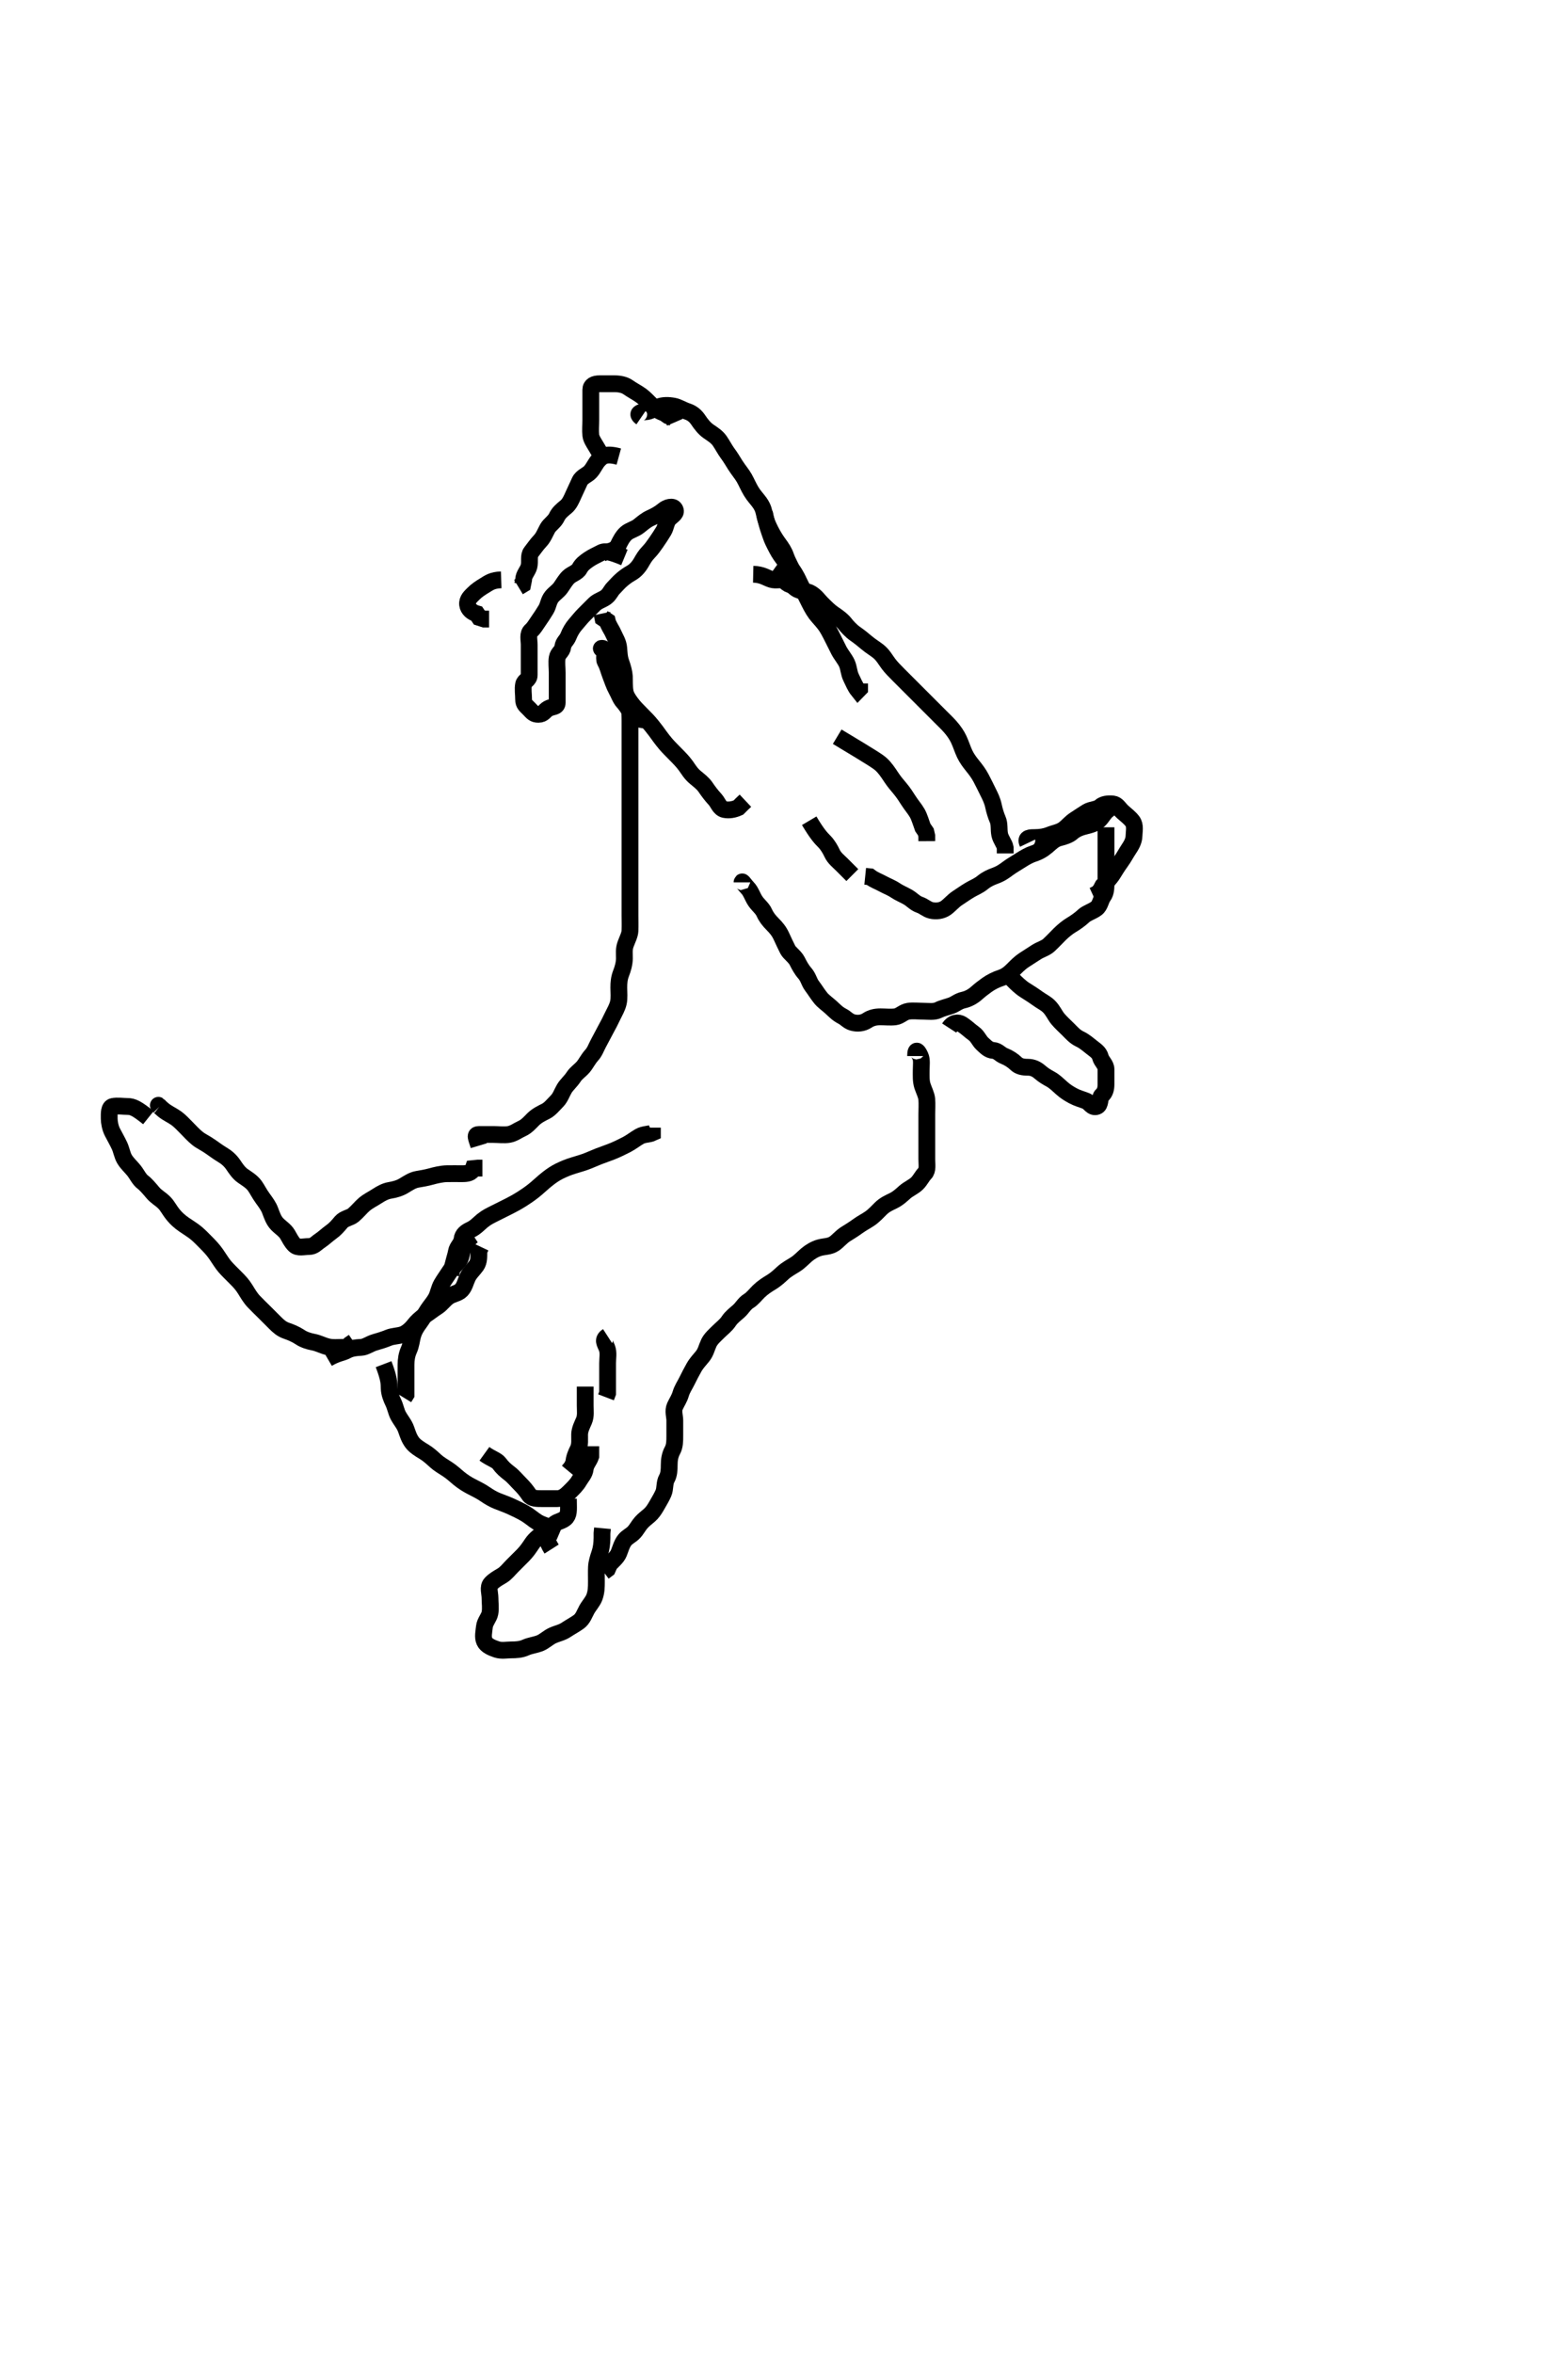 <svg width="280" height="420" xmlns="http://www.w3.org/2000/svg" xmlns:svg="http://www.w3.org/2000/svg" xmlns:xlink="http://www.w3.org/1999/xlink">
 <!-- Created with SVG-edit - http://svg-edit.googlecode.com/ -->
 <g display="inline" class="layer">
  <title>Layer 1</title>
  <path t="0,258,264,273,278,278,286,295,301,308,316,328,328,330,338,346,354,362,362,369,384,384,391,406,414,420,430,436,445,450,461,466,475,488,496,506" d="M110.5,81.5C108.147,80.853 107.525,81.474 106.979,82.021C106.301,82.7 106.081,83.486 105.416,84.215C104.872,84.811 103.892,85.089 103.525,85.9C103.172,86.682 102.758,87.534 102.416,88.3C102.084,89.044 101.713,89.947 101.064,90.475C100.334,91.068 99.771,91.541 99.416,92.3C99.031,93.123 98.152,93.634 97.784,94.301C97.323,95.139 97.059,95.91 96.416,96.584C95.838,97.191 95.345,97.934 94.853,98.553C94.338,99.2 94.686,100.227 94.464,101.1C94.247,101.953 93.501,102.584 93.5,103.5L93.333,104.333L92.585,104.784" id="svg_1" stroke-width="3" stroke="#000" fill="none"/>
  <path t="835,886,894,912,916,930,938,968,982,1057,1088,1096,1104,1113,1128,1148" d="M89.5,103.5C87.853,103.557 87.331,104.031 86.525,104.511C85.818,104.932 85.077,105.426 84.521,106C84.084,106.451 83.385,107.007 83.5,107.925C83.602,108.745 84.333,109.333 85.147,109.557L85.584,110.216L86.464,110.5L87.333,110.5" id="svg_2" stroke-width="3" stroke="#000" fill="none"/>
  <path t="1621,1740,1748,1748,1756,1770,1779,1786,1795,1809,1825,1830,1846,1868,1898,1988,2011,2020,2034,2041,2048,2048,2056,2056,2064,2064,2070,2070,2079,2086,2095,2095,2100,2116" d="M107.5,81.5C106.216,79.215 105.585,78.513 105.501,77.7C105.408,76.79 105.5,75.889 105.5,75C105.5,74.1 105.5,73.204 105.5,72.279C105.5,71.333 105.5,70.475 105.5,69.585C105.5,68.784 106.147,68.5 107.075,68.5C107.936,68.5 108.796,68.5 109.722,68.5C110.6,68.5 111.5,68.667 112.136,69.111C112.983,69.701 113.709,70.049 114.478,70.6C115.12,71.059 115.796,71.804 116.3,72.3C116.995,72.984 117.8,73.447 118.7,73.784L119.3,74.216L120.143,74.553L120.5,75.379" id="svg_3" stroke-width="3" stroke="#000" fill="none"/>
  <path t="4426,4726,4748,4778,4778,4808,4834,4838,4854,4862,4869,4892,4900,4914,4922,4945,4953,4968,4974,4988,5004,5019,5027,5036,5048,5056,5079,5102,5118,5124,5134,5138,5154,5168,5192,5222,5244,5258,5288,5312,5356,5493,5566,5596,5612,5672,5686,5828,5858,5904,5926,5942,5986,6002,6032,6114,6128,6158,6218,6248,6302,6318,6338,6354,6370,6390,6406,6420,6444,6458,6471,6504,6526,6534,6564,6570,6588,6594,6603,6625,6633,6646,6654,6671,6692,6698,6722,6737,6753,6768,6796,6804,6822,6837,6848,6870,6878,6894,6903,6909,6925,6932,6938,6954,6977,6984,6998,7020,7112,7178,7187,7195,7203,7209,7217,7225,7225,7232,7238,7246,7246,7254,7262,7262,7270,7277,7291,7307" d="M111.5,99.5C109.075,98.5 108.065,98.273 107.333,98.667C106.649,99.035 105.852,99.37 105.147,99.853C104.428,100.346 103.884,100.748 103.479,101.5C103.101,102.203 102.099,102.449 101.521,103C101.03,103.468 100.637,104.147 100.147,104.853C99.65,105.569 99.037,105.872 98.511,106.536C97.947,107.247 97.929,108.077 97.499,108.784C97.078,109.477 96.64,110.149 96.147,110.853C95.639,111.578 95.359,112.116 94.853,112.557C94.179,113.145 94.5,114.204 94.5,115.1C94.5,115.979 94.5,116.925 94.5,117.853C94.5,118.721 94.5,119.585 94.5,120.504C94.5,121.379 93.645,121.455 93.5,122.147C93.325,122.982 93.5,123.925 93.5,124.853C93.5,125.721 93.923,125.934 94.5,126.536C95.127,127.191 95.333,127.5 96.147,127.5C97.075,127.5 97.264,126.829 97.853,126.5C98.665,126.045 99.5,126.279 99.5,125.415C99.5,124.496 99.5,123.621 99.5,122.784C99.5,121.853 99.5,121 99.5,120.075C99.5,119.147 99.358,118.267 99.5,117.415C99.644,116.55 100.389,116.326 100.5,115.464C100.612,114.6 101.181,114.382 101.504,113.553C101.812,112.763 102.269,112.013 102.721,111.5C103.253,110.898 103.667,110.333 104.333,109.667C104.925,109.075 105.553,108.447 106.147,107.853C106.784,107.216 107.656,107.074 108.333,106.5C108.894,106.025 109.086,105.447 109.521,105C110.078,104.427 110.5,103.925 111,103.5C111.5,103.075 111.942,102.722 112.721,102.279C113.474,101.851 114.063,101.173 114.5,100.415C114.938,99.655 115.23,99.163 115.784,98.585C116.323,98.023 116.668,97.54 117.147,96.853C117.639,96.149 118.078,95.477 118.499,94.784C118.929,94.077 118.951,93.073 119.557,92.504C120.219,91.884 120.907,91.558 120.5,90.853C120.147,90.242 119.068,90.572 118.475,91.075C117.841,91.611 117.037,92.074 116.2,92.447C115.428,92.792 114.862,93.275 114.1,93.889C113.354,94.49 112.464,94.622 111.8,95.204C111.167,95.76 110.73,96.641 110.416,97.3C110.017,98.138 109.021,98.479 108.147,98.5L107.5,98.784" id="svg_4" stroke-width="3" stroke="#000" fill="none"/>
  <path t="7681,7718,7737,7740,7748,7758,7764,7772,7772,7787,7794,7794,7804,7809,7809,7817,7817,7825,7825,7830,7830,7840,7840,7846,7846,7856,7856,7856,7862,7872,7873,7873,7876,7876,7887,7887,7887,7892,7892,7892,7898,7898,7908,7908,7914,7914,7922,7923,7928,7929,7939,7944,7958,7959,7975,8056,8070,8079,8089,8094,8103,8116" d="M114.5,74.5C113.557,73.853 114.334,73.517 115.204,73.5C116.101,73.482 116.818,72.911 117.6,72.621C118.452,72.306 119.317,72.311 120.333,72.5C121.109,72.644 121.85,73.154 122.743,73.447C123.598,73.728 124.216,74.251 124.701,74.984C125.151,75.665 125.803,76.505 126.5,76.979C127.313,77.532 128.023,77.988 128.5,78.667C128.943,79.297 129.497,80.336 129.9,80.875C130.495,81.67 130.871,82.343 131.3,83.016C131.863,83.899 132.519,84.656 132.9,85.336C133.322,86.09 133.667,86.92 134.136,87.7C134.631,88.523 135.189,89.069 135.639,89.7C136.321,90.657 136.403,91.307 136.583,92.1C136.812,93.111 137.199,93.903 137.6,94.7C137.994,95.482 138.504,96.33 139,97C139.605,97.817 140.044,98.475 140.333,99.333C140.618,100.176 141.105,100.95 141.443,101.796C141.776,102.631 142.648,103.179 142.5,104C142.383,104.646 141.104,104.553 140.525,104.075C139.871,103.534 139.447,102.796 139,102.021L138.279,101.5" id="svg_5" stroke-width="3" stroke="#000" fill="none"/>
  <path t="8380,8416,8476,8490,8544,8566,8640,8648,8658,8658,8664,8672,8673,8678,8678,8687,8694,8701,8701,8709,8716,8725,8730,8740,8755,8776" d="M110.5,118.5C109.5,117.853 109.616,116.727 109,116.5C108.132,116.181 107.005,115.722 107.5,115.722C108.379,115.721 107.709,117.473 108.075,118.1C108.53,118.881 108.728,119.819 109,120.5C109.389,121.475 109.619,122.278 110.075,123.1C110.509,123.882 110.768,124.715 111.301,125.3C111.958,126.02 112.377,126.851 112.925,127.475C113.44,128.059 114.147,128.495 115.075,128.5L115.925,128.5" id="svg_6" stroke-width="3" stroke="#000" fill="none"/>
  <path t="9331,9377,9385,9391,9399,9407,9407,9415,9420,9420,9430,9430,9436,9444,9444,9444,9451,9451,9459,9459,9466,9466,9466,9474,9475,9482,9482,9482,9489,9489,9489,9498,9498,9504,9504,9504,9514,9514,9514,9514,9518,9518,9518,9526,9526,9526,9534,9535,9535,9541,9541,9541,9548,9549,9549,9557,9557,9557,9564,9565,9565,9570,9570,9570,9580,9580,9586,9586,9586,9594,9594,9601,9601,9609,9609,9616,9625,9631,9631,9648" d="M134.5,102.5C136.111,102.536 136.81,103.118 137.7,103.415C138.558,103.701 139.539,103.324 140.3,103.585C141.08,103.854 141.617,104.836 142.385,105.215C143.26,105.646 144.089,105.445 144.875,105.947C145.777,106.523 146.153,107.153 146.675,107.675C147.479,108.479 148.106,109.117 148.821,109.6C149.483,110.047 150.354,110.65 150.875,111.325C151.268,111.836 151.983,112.62 152.711,113.125C153.497,113.671 154.093,114.161 154.7,114.675C155.491,115.344 156.321,115.832 156.843,116.253C157.672,116.921 158.093,117.734 158.667,118.5C159.131,119.12 159.708,119.703 160.5,120.5C161.098,121.102 161.5,121.5 162.1,122.1C162.9,122.9 163.5,123.5 164.1,124.1C164.9,124.9 165.3,125.3 165.9,125.9C166.7,126.7 167.3,127.3 167.9,127.9C168.7,128.7 169.114,129.083 169.664,129.7C170.358,130.479 170.889,131.298 171.196,131.957C171.637,132.905 171.878,133.74 172.257,134.547C172.634,135.349 173.152,136.044 173.675,136.689C174.332,137.501 174.762,138.09 175.196,138.9C175.619,139.69 176.003,140.499 176.5,141.5C176.797,142.099 177.206,142.885 177.416,143.899C177.573,144.656 177.85,145.583 178.147,146.253C178.532,147.118 178.326,148.036 178.521,148.979C178.7,149.846 179.378,150.6 179.499,151.3L179.5,152.333" id="svg_7" stroke-width="3" stroke="#000" fill="none"/>
  <path t="10291,10396,10410,10419,10428,10435,10441,10448,10448,10458,10466,10466,10470,10478,10478,10486,10494,10500,10509,10509,10516,10525,10525,10532,10538,10549,10549,10554,10568,10568,10577,10585,10598,10608,10615,10636,10645,10666,10682,10688,10748,10770,10786,10795,10809,10816,10832,10848,10860,10877,10877,10885,10898,10917,10920,10936,10950,10959,10959,10976,10982,10988,10998,11004,11019,11027,11035,11042,11049,11049,11058,11058,11065,11070,11070,11078,11086,11086,11094,11094,11100,11100,11109,11116,11116,11125,11132,11132,11138,11148,11148,11148,11154,11160,11161,11169,11177,11185,11192,11199,11228,11250,11259,11266,11282,11288,11298,11304,11319,11327,11342,11358,11370,11386" d="M132.5,157.5C132.5,157.147 132.935,157.916 133.525,158.525C134.084,159.102 134.376,160.068 134.857,160.8C135.379,161.594 136.106,162.08 136.475,162.9C136.826,163.683 137.301,164.3 138,165C138.6,165.6 139.115,166.212 139.525,167.1C139.9,167.912 140.287,168.753 140.667,169.5C141.005,170.165 141.941,170.712 142.379,171.6C142.701,172.254 143.143,173.07 143.699,173.7C144.374,174.466 144.459,175.262 145,175.979C145.576,176.744 145.981,177.439 146.553,178.143C147.055,178.761 147.809,179.266 148.447,179.853C149.019,180.378 149.55,180.957 150.378,181.378C151.072,181.732 151.446,182.278 152.216,182.499C153.111,182.756 154.083,182.656 154.853,182.147C155.58,181.666 156.333,181.5 157.216,181.5C158.075,181.5 159.007,181.606 159.853,181.5C160.742,181.388 161.269,180.645 162.215,180.501C163.065,180.372 164.021,180.5 164.889,180.5C165.784,180.5 166.789,180.682 167.6,180.279C168.306,179.927 169.072,179.782 169.889,179.489C170.626,179.225 171.133,178.703 172.064,178.5C172.912,178.315 173.743,177.845 174.379,177.279C174.98,176.743 175.591,176.266 176.257,175.796C176.975,175.288 177.845,174.849 178.743,174.553C179.597,174.271 180.201,173.797 180.9,173.1C181.501,172.501 182.112,171.866 182.821,171.4C183.48,170.967 184.439,170.343 185.089,169.936C185.86,169.454 186.72,169.237 187.3,168.699C188.025,168.026 188.698,167.298 189.2,166.8C189.908,166.097 190.663,165.493 191.325,165.1C192.012,164.693 192.863,164.099 193.5,163.5C194.099,162.935 195.014,162.724 195.796,162.143C196.468,161.643 196.523,160.639 197,160C197.525,159.297 197.5,158.333 197.5,157.475C197.5,156.699 197.5,155.667 197.5,154.889C197.5,154 197.5,153.021 197.5,152.143C197.5,151.301 197.5,150.333 197.5,149.464L197.5,148.584L197.5,147.667" id="svg_8" stroke-width="3" stroke="#000" fill="none"/>
  <path t="11560,11610,11724,11731,11738,11749,11754,11760,11760,11769,11769,11777,11784,11784,11792,11792,11799,11807,11807,11816,11816,11820,11820,11828,11836,11836,11844,11844,11850,11850,11859,11859,11866,11866,11875,11875,11882,11888,11888,11888,11898,11904,11904,11911,11927,11949,11957,11966,11970,11979,11987,12000,12009,12017,12026,12032,12048,12049,12054,12077,12091,12100" d="M196.5,144.5C198.075,143.5 198.538,144.075 197.889,144.525C197.166,145.027 196.818,145.88 196.215,146.416C195.564,146.994 194.765,147.223 193.847,147.447C192.998,147.655 192.143,147.943 191.4,148.6C190.869,149.069 190.001,149.343 189.153,149.553C188.234,149.78 187.53,150.533 186.979,151C186.217,151.647 185.527,152.053 184.522,152.379C183.82,152.606 183.005,153.059 182.179,153.6C181.519,154.031 180.667,154.5 180,155C179.333,155.5 178.702,155.958 177.667,156.333C176.892,156.614 176.182,156.947 175.5,157.5C174.671,158.172 173.976,158.394 173.196,158.857C172.27,159.406 171.659,159.873 170.984,160.3C170.238,160.771 169.574,161.591 168.9,162.064C168.176,162.572 167.192,162.71 166.279,162.5C165.492,162.319 165.019,161.774 164.204,161.495C163.39,161.216 162.889,160.58 162.143,160.147C161.356,159.691 160.594,159.401 159.889,158.925C159.168,158.438 158.366,158.152 157.699,157.784C156.861,157.323 156.075,157.075 155.333,156.5L154.501,156.415" id="svg_9" stroke-width="3" stroke="#000" fill="none"/>
  <path t="12325,12368,12377,12377,12384,12392,12392,12400,12408,12408,12416,12420,12420" d="M144.5,146.5C145.9,148.864 146.601,149.599 147.2,150.2C147.797,150.799 148.277,151.638 148.584,152.3C148.987,153.169 149.7,153.7 150.3,154.3L151,155L151.6,155.6L152.2,156.2" id="svg_10" stroke-width="3" stroke="#000" fill="none"/>
  <path t="12759,12810,12819,12833,12842,12851,12851,12858,12858,12866,12870,12870,12878,12878,12887,12887,12895,12909,12917,12932,12954,12976,12992,13000,13007,13017,13023,13029,13044,13096,13104,13112,13118,13127,13127,13127,13135,13142,13142,13142,13150,13158,13158,13162,13170,13179" d="M183.5,150.5C183.021,149.5 183.979,149.502 184.857,149.5C185.805,149.498 186.668,149.337 187.325,149.075C188.335,148.672 189.157,148.587 189.9,148.064C190.689,147.508 191.11,146.861 191.984,146.3C192.656,145.869 193.433,145.333 194.089,144.936C194.93,144.429 195.898,144.548 196.479,144C196.967,143.54 197.857,143.409 198.721,143.5C199.513,143.584 199.837,144.351 200.475,144.925C201.053,145.446 201.737,145.951 202.216,146.584C202.783,147.333 202.517,148.379 202.5,149.204C202.482,150.101 202.027,150.885 201.5,151.667C201.069,152.306 200.716,153.028 200.1,153.875C199.515,154.678 199.127,155.341 198.7,156.016C198.229,156.762 197.5,157.5 196.936,158.1L196.525,158.889L195.979,159.5L195.204,159.857" id="svg_11" stroke-width="3" stroke="#000" fill="none"/>
  <path t="13577,13680,13697,13706,13710,13719,13727,13734,13742,13756,13762,13778,13793,13801,13817,13833,13838,13861,13868,13884,13906,13914,13928,13951,13960,13972,13981,13998,13998,14003,14011,14028,14034,14042,14050,14078,14109,14118,14152,14176,14184,14200,14212,14228,14243,14250,14268,14272,14283,14299,14303,14311,14318,14327,14333,14340,14341,14350,14356,14362,14363,14371,14379,14379,14387,14387,14394,14394,14394,14401,14401,14410,14410,14417,14423,14423,14433,14433,14438" d="M169.5,183.5C170.147,182.5 171.088,182.395 171.796,182.853C172.599,183.372 173.175,183.969 173.889,184.475C174.603,184.979 174.827,185.784 175.5,186.378C176.058,186.872 176.506,187.427 177.379,187.5C178.217,187.57 178.554,188.195 179.333,188.5C180.109,188.804 180.866,189.294 181.443,189.853C181.968,190.362 182.667,190.5 183.553,190.5C184.443,190.5 185.108,190.848 185.721,191.378C186.349,191.922 186.863,192.224 187.667,192.667C188.298,193.015 188.942,193.637 189.584,194.216C190.234,194.801 190.865,195.195 191.584,195.585C192.369,196.011 193.062,196.178 193.925,196.511C194.615,196.776 194.977,197.802 195.853,197.495C196.607,197.231 196.257,195.971 196.784,195.5C197.343,195.001 197.5,194.333 197.5,193.5C197.5,192.584 197.511,191.795 197.5,190.857C197.49,190 196.709,189.499 196.501,188.699C196.289,187.882 195.649,187.487 195,186.979C194.233,186.379 193.668,185.861 192.8,185.447C191.963,185.049 191.4,184.4 190.8,183.8C190.1,183.1 189.459,182.536 188.9,181.864C188.358,181.211 188.072,180.419 187.333,179.667C186.741,179.063 185.967,178.725 185.253,178.2C184.6,177.721 183.659,177.127 182.984,176.7C182.238,176.229 181.5,175.5 181,175L180.3,174.3L179.7,173.7L179.111,173.111" id="svg_12" stroke-width="3" stroke="#000" fill="none"/>
  <path t="14821,14932,14951,14957,14957,14962,14963,14971,14979,14987,14987,14994,14994,15000,15010,15020,15020,15023,15033,15038,15038,15046,15052,15068,15077,15090,15112,15121,15137,15151,15151,15167,15172,15183,15188,15196,15202,15202,15211,15218,15218,15227,15233,15233,15233,15240,15250,15250,15250,15256,15262,15262,15271,15271,15279,15279,15287,15287,15294,15294,15301,15301,15310,15310,15318,15318,15322,15322,15333,15338,15338,15346,15346,15352,15361,15368,15377,15384,15390,15400,15400,15413,15413,15421,15429,15437,15437,15444,15450,15460,15468,15474,15483,15489,15489,15496,15509,15512,15524,15528,15542,15557,15557,15557,15559,15559,15562,15574,15578,15590,15593,15605,15605,15608,15620,15622,15633,15638,15652,15676,15818,15828,15840,15856,15881,15902,15919,15935,15938,15953,15962,15985,15991,16007,16015,16015,16030,16036,16036,16043,16053" d="M163.5,188.5C163.5,187 163.955,187.682 164.333,188.5C164.658,189.203 164.5,190.153 164.5,191.016C164.5,191.979 164.438,192.931 164.721,193.821C164.944,194.52 165.435,195.472 165.495,196.196C165.571,197.097 165.5,198.021 165.5,198.984C165.5,199.675 165.5,200.743 165.5,201.6C165.5,202.5 165.5,203.3 165.5,204.2C165.5,205.143 165.5,206.021 165.5,206.889C165.5,207.853 165.706,208.866 165.147,209.443C164.638,209.968 164.334,210.668 163.784,211.216C163.144,211.854 162.268,212.181 161.584,212.784C160.986,213.311 160.373,213.909 159.5,214.333C158.84,214.654 157.995,215.016 157.3,215.7C156.796,216.196 156.125,216.948 155.333,217.5C154.701,217.94 153.972,218.284 153.125,218.9C152.322,219.485 151.659,219.873 150.984,220.3C150.238,220.771 149.569,221.589 148.979,221.979C148.096,222.563 147.269,222.442 146.3,222.721C145.498,222.953 144.638,223.465 144.021,224C143.368,224.565 142.762,225.229 142.016,225.7C141.341,226.127 140.497,226.571 139.804,227.2C139.172,227.775 138.627,228.32 137.675,228.9C136.993,229.315 136.243,229.785 135.5,230.5C134.99,230.99 134.376,231.804 133.7,232.215C132.924,232.686 132.583,233.449 131.889,234.064C131.231,234.648 130.617,235.086 130.143,235.8C129.617,236.592 128.936,237.064 128.279,237.721C127.699,238.301 126.937,238.954 126.584,239.7C126.177,240.559 126.06,241.324 125.475,242.064C124.939,242.742 124.381,243.281 123.925,244.1C123.491,244.882 123.091,245.627 122.667,246.5C122.3,247.254 121.814,247.923 121.557,248.8C121.304,249.664 120.872,250.248 120.521,251.021C120.148,251.841 120.5,252.833 120.5,253.505C120.5,254.495 120.5,255.529 120.5,256.297C120.5,257.2 120.502,258.12 120.075,258.9C119.624,259.723 119.5,260.6 119.5,261.5C119.5,262.3 119.465,263.212 119.075,263.9C118.611,264.715 118.831,265.675 118.464,266.525C118.159,267.232 117.722,267.942 117.279,268.721C116.851,269.474 116.467,270.033 115.925,270.5C115.47,270.893 114.971,271.257 114.5,271.784C114.001,272.343 113.715,272.964 113.216,273.501C112.671,274.088 112.029,274.294 111.536,274.925C111.021,275.585 110.778,276.535 110.501,277.215C110.184,277.996 109.4,278.6 108.857,279.2L108.475,280.064L107.784,280.584" id="svg_13" stroke-width="3" stroke="#000" fill="none"/>
  <path t="17455,17581,17588,17598,17604,17626,17645,17700,17720,17724,17724,17733,17733,17740,17747,17756,17756,17760,17760,17772,17772,17776,17786,17791,17791,17791,17802,17802,17807,17807,17815,17815,17815,17823,17823,17823,17829,17829,17837,17837,17837,17837,17845,17845,17845,17854,17854,17859,17859,17859,17869,17869,17875,17875,17881,17881,17890,17890,17897,17906,17906,17911,17922,17922,17927,17927,17936,17941,17941,17952,17952,17957,17957,17965,17965,17974,17979,17979,17987,17997,18024,18031" d="M26.5,199.5C24.452,197.857 23.699,197.501 22.8,197.5C21.936,197.499 20.982,197.325 20.147,197.5C19.455,197.645 19.492,198.722 19.5,199.667C19.505,200.325 19.681,201.326 20.075,202.089C20.489,202.893 20.918,203.623 21.333,204.5C21.67,205.213 21.82,206.173 22.204,206.847C22.657,207.641 23.36,208.245 23.889,208.9C24.492,209.646 24.829,210.505 25.521,211.021C26.015,211.389 26.703,212.187 27.253,212.847C27.932,213.662 28.577,213.914 29.333,214.667C29.944,215.274 30.199,215.946 30.985,216.899C31.488,217.508 32.079,218.045 32.9,218.616C33.485,219.023 34.515,219.649 35.1,220.157C35.716,220.692 36.107,221.095 36.899,221.9C37.484,222.495 38.046,223.077 38.616,223.9C39.156,224.68 39.65,225.514 40.153,226.095C40.658,226.679 41.479,227.478 42.089,228.089C42.7,228.701 43.231,229.237 43.8,230.153C44.223,230.833 44.678,231.634 45.3,232.299C45.88,232.919 46.6,233.6 47.2,234.2C47.8,234.8 48.5,235.5 49.1,236.1C49.7,236.699 50.291,237.239 51.136,237.525C51.976,237.81 52.857,238.19 53.616,238.699C54.261,239.131 55.163,239.414 55.904,239.553C56.908,239.74 57.629,240.195 58.615,240.415C59.483,240.609 60.3,240.5 61.2,240.5L62.143,240.5L62.536,239.925L63.147,239.505" id="svg_14" stroke-width="3" stroke="#000" fill="none"/>
  <path t="18489,18579,18587,18587,18595,18595,18606,18606,18610,18610,18610,18619,18619,18625,18625,18631,18631,18640,18640,18647,18647,18656,18656,18661,18661,18661,18671,18677,18677,18677,18685,18691,18691,18691,18699,18707,18715,18715,18728,18738,18745,18759,18770,18781,18804,18881,18902,18919,18925,18940,18947,18956,18961,18970,18977,18987,18992,18992,18999,19008,19008,19015,19015,19022,19022,19029,19029,19038,19038,19038,19045,19060,19060,19060,19069,19069,19069,19075,19081,19081,19090,19097,19107,19111,19128,19142,19200" d="M28.5,197.5C27.936,196.936 28.568,197.637 29.136,198.1C29.942,198.756 30.71,199.047 31.479,199.6C32.16,200.091 32.821,200.821 33.325,201.325C33.847,201.847 34.578,202.659 35.253,203.196C35.948,203.748 36.705,204.054 37.616,204.7C38.276,205.168 38.99,205.689 39.675,206.1C40.486,206.587 41.117,207.117 41.701,207.984C42.158,208.661 42.637,209.373 43.325,209.864C43.99,210.338 44.924,210.864 45.5,211.667C45.949,212.293 46.284,213.028 46.9,213.875C47.485,214.678 47.943,215.303 48.215,216.016C48.572,216.955 48.842,217.814 49.5,218.5C50.052,219.076 50.898,219.585 51.333,220.333C51.758,221.063 52.046,221.682 52.585,222.216C53.208,222.833 54.216,222.5 55.147,222.5C56.075,222.5 56.457,221.916 57.075,221.511C57.793,221.04 58.426,220.409 59.111,219.925C59.826,219.42 60.31,218.854 60.936,218.111C61.468,217.48 62.533,217.374 63.1,216.889C63.847,216.251 64.471,215.467 65.021,215C65.783,214.352 66.521,214.034 67.333,213.5C68.019,213.049 68.821,212.62 69.521,212.5C70.5,212.332 71.315,212.111 72.015,211.699C72.912,211.169 73.662,210.641 74.542,210.5C75.184,210.397 76.184,210.222 76.979,210C77.732,209.79 78.838,209.518 79.821,209.5C80.675,209.484 81.615,209.5 82.5,209.5C83.379,209.5 84.216,209.415 84.501,208.585L85.333,208.5L86.147,208.5" id="svg_15" stroke-width="3" stroke="#000" fill="none"/>
  <path t="19509,19606,19623,19629,19641,19645,19656,19656,19659,19669,19669,19677,19678,19683,19683,19692,19692,19699,19699,19699,19711,19712,19714,19714,19718,19719,19728,19734,19747,19751,19765,19780,19782,19796,19797,19800,19800,19812,19817,19828,19832" d="M58.5,242.5C60.215,241.501 61.129,241.499 61.9,241.075C62.721,240.622 63.601,240.548 64.5,240.5C65.303,240.457 65.976,239.876 66.984,239.584C67.656,239.389 68.573,239.128 69.384,238.784C70.127,238.469 71.124,238.491 71.899,238.213C72.695,237.928 73.484,237.183 74,236.5C74.388,235.987 75.156,235.262 75.847,234.804C76.752,234.206 77.243,233.785 78.148,233.2C78.783,232.789 79.34,231.999 80.021,231.5C80.801,230.928 81.77,230.92 82.379,230.279C82.963,229.661 83.086,228.895 83.5,228C83.868,227.205 84.593,226.575 85.064,225.9C85.576,225.166 85.5,224.2 85.501,223.301L85.853,222.557" id="svg_16" stroke-width="3" stroke="#000" fill="none"/>
  <path t="20079,20124,20141,20148,20153,20161,20169,20177,20177,20184,20185,20192,20192,20199,20208,20209,20215,20215,20226,20226,20229,20229,20242,20242,20245,20245,20245,20251,20262,20262,20267,20281,20283,20297,20303,20319,20336,20374" d="M84.5,220.5C83.5,221.147 83.336,221.946 82.853,222.553C82.337,223.199 82.536,224.262 81.979,225C81.477,225.666 80.771,226.238 80.3,226.984C79.874,227.659 79.311,228.419 78.857,229.196C78.404,229.972 78.251,231.002 77.889,231.675C77.444,232.504 76.868,233.103 76.4,233.821C75.97,234.481 75.388,235.47 74.9,236.125C74.388,236.813 73.936,237.494 73.667,238.5C73.459,239.275 73.432,240.022 73,241C72.635,241.827 72.505,242.675 72.5,243.615C72.495,244.5 72.5,245.416 72.5,246.216C72.5,247.147 72.5,248 72.5,248.925L72.147,249.5" id="svg_17" stroke-width="3" stroke="#000" fill="none"/>
  <path t="20502,20598,20611,20613,20613,20619,20619,20631,20636,20636,20646,20646,20651,20663,20663,20665,20665,20678,20678,20681,20681,20695,20695,20697,20697,20701,20701,20701,20713,20713,20713,20717,20717,20730,20730,20732,20732,20732,20748,20748,20748,20749,20749,20752,20752,20762,20762,20769,20780,20780,20784" d="M68.5,243.5C69.489,246.089 69.481,246.911 69.5,247.821C69.518,248.675 69.858,249.573 70.216,250.299C70.611,251.099 70.745,252.005 71.111,252.675C71.642,253.648 72.185,254.179 72.525,255.136C72.823,255.972 73.043,256.72 73.6,257.478C74.081,258.133 74.99,258.689 75.675,259.1C76.486,259.587 77.067,260.123 77.805,260.8C78.369,261.318 79.174,261.778 79.904,262.257C80.72,262.792 81.288,263.34 81.9,263.847C82.685,264.498 83.496,264.986 84.1,265.299C85.09,265.811 85.856,266.18 86.617,266.7C87.323,267.182 88.038,267.612 88.761,267.9C89.547,268.213 90.584,268.588 91.264,268.9C92.105,269.286 92.915,269.669 93.664,270.1C94.639,270.661 95.226,271.242 95.984,271.699C96.653,272.102 97.615,272.416 98.5,272.667L99.2,273.147L99.979,273.479" id="svg_18" stroke-width="3" stroke="#000" fill="none"/>
  <path t="21143,21173,21211,21226,21241" d="M98.5,276.5C97.5,274.925 97.5,274 97.925,273.5L98.5,273.147" id="svg_19" stroke-width="3" stroke="#000" fill="none"/>
  <path t="21348,21483,21497,21503,21511,21519,21519,21527,21533,21542,21542,21549,21549,21558,21558,21563,21563,21575,21579,21579,21587,21587,21595,21612,21628,21699,21713,21730,21737,21751,21767,21780,21782,21797,21799,21814,21819,21830,21834,21845,21849,21864,21865,21866,21866,21880,21883,21883,21887,21887,21894,21894,21901,21901,21909,21917,21917,21926,21926,21931,21942,21942,21947,21947,21953,21953,21961,21961,21969,21969,21969,21977,21977,21983,21983,21994,21994,21999" d="M101.5,267.5C101.5,269.147 101.659,270.127 101.143,270.796C100.566,271.543 99.39,271.555 98.936,272.111C98.321,272.863 97.928,273.414 97.016,273.787C96.295,274.081 95.495,274.803 95.021,275.5C94.468,276.313 94.109,276.873 93.4,277.6C92.808,278.207 92.2,278.8 91.5,279.5C90.9,280.1 90.376,280.803 89.7,281.215C88.858,281.728 88.252,282.039 87.667,282.667C87.08,283.296 87.5,284.379 87.5,285.216C87.5,286.147 87.655,287.015 87.489,287.936C87.346,288.735 86.584,289.488 86.5,290.379C86.422,291.212 86.164,292.187 86.521,292.979C86.851,293.712 87.81,294.118 88.7,294.415C89.558,294.701 90.5,294.502 91.257,294.5C92.153,294.498 93.034,294.457 93.875,294.075C94.686,293.706 95.548,293.653 96.479,293.279C97.179,292.997 97.962,292.256 98.675,291.936C99.59,291.525 100.314,291.44 101.136,290.889C101.835,290.42 102.541,290.063 103.333,289.5C104.097,288.957 104.367,288.05 104.785,287.299C105.202,286.55 105.86,285.869 106.143,285.095C106.497,284.126 106.495,283.3 106.5,282.3C106.504,281.5 106.468,280.499 106.511,279.7C106.553,278.898 106.805,278.107 107.075,277.3C107.405,276.309 107.479,275.521 107.5,274.522L107.5,273.701L107.585,272.785" id="svg_20" stroke-width="3" stroke="#000" fill="none"/>
  <path t="22801,22839,22967,22975,22995,22995,22997,23012,23019,23028,23033,23043,23044,23049,23060,23060,23063,23071,23079,23079,23087,23097,23097,23101,23110,23110,23117,23127,23131,23143,23147,23153,23161,23178,23178,23183,23193,23199,23210,23210,23213,23221,23229,23237,23237,23244,23244,23251,23260,23267,23267,23275,23276,23281,23293,23297,23297,23303,23303,23311,23311,23319,23328,23328,23333,23333,23333,23343,23344,23349,23349,23349,23360,23360,23360,23363,23363,23363,23371,23371,23379,23379,23379,23387,23387,23387,23387,23394,23394,23394,23401,23402,23402,23410,23410,23410,23417,23417,23417,23427,23427,23427,23431,23431,23431,23443,23443,23443,23447,23447,23453,23453,23453,23461,23461,23469,23469,23478,23483,23483,23493,23499,23510,23513,23529,23575" d="M85.5,204.5C85.075,203.075 84.667,202.5 85.553,202.5C86.5,202.5 87.3,202.5 88.143,202.5C89.021,202.5 90.013,202.642 90.9,202.489C91.733,202.346 92.529,201.744 93.2,201.447C94.048,201.072 94.698,200.298 95.2,199.8C95.897,199.108 96.753,198.713 97.5,198.333C98.165,197.995 98.811,197.211 99.5,196.5C100.073,195.909 100.344,195.036 100.785,194.3C101.192,193.621 101.947,192.98 102.447,192.204C102.897,191.506 103.592,191.093 104.147,190.447C104.648,189.865 105.02,189.039 105.667,188.333C106.234,187.714 106.491,186.882 106.925,186.1C107.381,185.28 107.79,184.443 108.147,183.8C108.622,182.947 109.022,182.154 109.379,181.4C109.783,180.546 110.2,179.904 110.415,179.016C110.619,178.173 110.5,177.136 110.5,176.3C110.5,175.4 110.561,174.606 110.925,173.675C111.198,172.977 111.489,172.021 111.5,171.089C111.51,170.179 111.376,169.459 111.721,168.521C112.026,167.692 112.468,166.849 112.496,166.153C112.537,165.126 112.5,164.179 112.5,163.479C112.5,162.5 112.5,161.7 112.5,160.9C112.5,159.895 112.5,159.043 112.5,158.079C112.5,157.275 112.5,156.453 112.5,155.421C112.5,154.5 112.5,153.816 112.5,152.816C112.5,152 112.5,151.184 112.5,149.953C112.5,149.275 112.5,148.079 112.5,147.264C112.5,146.689 112.5,145.5 112.5,144.6C112.5,144 112.5,143.1 112.5,141.9C112.5,141.3 112.5,140.4 112.5,139.2C112.5,138.605 112.5,137.736 112.5,136.667C112.5,135.725 112.5,135.047 112.5,134.079C112.5,133.264 112.5,132.395 112.5,131.2C112.5,130.605 112.506,129.736 112.5,128.667C112.495,127.725 112.482,127.04 112.279,126.079C112.107,125.267 111.796,124.464 111.621,123.421C111.472,122.528 111.526,121.499 111.489,120.7C111.462,120.099 111.208,119.104 110.925,118.336C110.576,117.387 110.568,116.613 110.489,115.675C110.405,114.658 109.889,113.928 109.525,113.1C109.181,112.316 108.621,111.621 108.443,110.853L107.667,110.333L107.5,109.521" id="svg_21" stroke-width="3" stroke="#000" fill="none"/>
  <path t="27256,27293,27413,27421,27429,27429,27437,27437,27443,27443,27443,27451,27451,27451,27460,27460,27460,27465,27465,27465,27465,27476,27477,27477,27482,27482,27482,27493,27494,27494,27497,27498,27503,27503,27511,27511,27519,27519,27527,27543,27549,27585,27601,27612,27615" d="M109.5,120.5C109.5,118.853 109.345,119.036 109.511,119.9C109.693,120.851 110.333,121.365 110.8,122.157C111.23,122.887 111.576,123.713 112.021,124.5C112.367,125.111 112.973,125.911 113.521,126.5C114.089,127.112 114.911,127.891 115.5,128.521C116.112,129.175 116.704,129.918 117.1,130.453C117.706,131.27 118.074,131.837 118.9,132.815C119.288,133.274 119.902,133.893 120.7,134.7C121.291,135.298 121.875,135.875 122.479,136.7C122.898,137.273 123.337,138.067 124.153,138.747C124.812,139.298 125.505,139.803 125.979,140.5C126.532,141.313 127.022,141.959 127.699,142.7C128.232,143.284 128.497,144.318 129.379,144.5C130.199,144.67 131.075,144.5 131.853,144.147L132.5,143.5L133.111,142.925" id="svg_22" stroke-width="3" stroke="#000" fill="none"/>
  <path t="28091,28193,28202,28212,28212,28212,28216,28216,28227,28227,28227,28232,28232,28232,28239,28239,28245,28245,28245,28253,28253,28261,28261,28261,28269,28269,28269,28278,28278,28283,28283,28283,28293,28293,28299,28299,28305,28315,28321,28321,28381,28395" d="M136.5,91.5C137,93.979 137.39,94.821 137.667,95.667C137.891,96.352 138.282,97.111 138.804,98.1C139.125,98.706 139.656,99.509 140.325,100.3C140.839,100.907 141.501,101.686 141.864,102.3C142.328,103.084 142.7,103.9 143.1,104.7C143.5,105.5 143.9,106.3 144.2,106.9C144.701,107.9 145.099,108.726 145.667,109.5C146.124,110.122 146.711,110.671 147.333,111.5C147.769,112.081 148.197,112.899 148.7,113.9C149.001,114.499 149.493,115.504 149.8,116.096C150.191,116.848 150.9,117.69 151.215,118.384C151.618,119.273 151.541,120.036 152,120.979C152.409,121.82 152.721,122.6 153.216,123.215L153.5,122.925L153.5,122" id="svg_23" stroke-width="3" stroke="#000" fill="none"/>
  <path t="30406,30511,30525,30533,30542,30550,30565,30581,30581,30585,30593,30601,30601,30609,30609,30616,30616,30616,30623,30623,30623,30632,30632,30632,30639,30640,30640,30640,30645,30645,30645,30645,30655,30655,30655,30655,30661,30661,30661,30671,30671,30671,30676,30676,30676,30684,30684,30692,30692,30700,30707,30803,30833" d="M80.5,227.5C81,225.042 81.354,224.266 81.5,223.4C81.644,222.548 82.402,222.07 82.5,221.216C82.602,220.324 83.219,219.886 84.1,219.475C84.915,219.094 85.567,218.362 86.136,217.9C86.943,217.244 87.519,216.996 88.5,216.5C89.298,216.097 89.903,215.806 90.901,215.299C91.523,214.983 92.196,214.631 93.184,214.015C93.731,213.673 94.563,213.115 95.333,212.5C96.062,211.918 96.486,211.484 97.184,210.9C98.167,210.078 98.736,209.693 99.347,209.336C99.976,208.967 101.016,208.507 101.748,208.257C102.831,207.888 103.539,207.725 104.457,207.4C105.246,207.12 105.942,206.784 106.921,206.4C107.72,206.087 108.556,205.822 109.579,205.4C110.27,205.115 111.102,204.707 111.899,204.3C112.668,203.907 113.416,203.306 114.195,202.857C114.951,202.422 115.889,202.5 116.5,202.216L116.5,201.279" id="svg_24" stroke-width="3" stroke="#000" fill="none"/>
  <path t="32582,32753,32762,32762,32769,32776,32785,32792,32792,32799,32807,32814,32831,32835,32873,32895,32911,32919,32933,32949,32957,32973,32981,32985,32993,33001,33012,33016,33031,33031,33061,33083,33099" d="M86.5,259.5C87.722,260.379 88.714,260.618 89.143,261.204C89.698,261.964 90.265,262.462 91,263.021C91.664,263.525 92.2,264.2 92.889,264.889C93.525,265.525 94.012,266.113 94.504,266.853C94.947,267.518 95.925,267.5 96.853,267.5C97.721,267.5 98.584,267.5 99.5,267.5C100.379,267.5 101,267 101.667,266.333C102.333,265.667 102.963,265.087 103.416,264.301C103.819,263.603 104.401,263.059 104.5,262.204C104.602,261.323 105.216,260.784 105.5,259.925L105.5,259L105.5,258.147" id="svg_25" stroke-width="3" stroke="#000" fill="none"/>
  <path t="33286,33375,33385,33392,33399,33407,33415,33415,33423,33423,33427,33435,33443,33443,33451,33460,33466,33475" d="M104.5,247.5C104.5,249.111 104.5,250 104.5,250.9C104.5,251.8 104.646,252.749 104.279,253.6C103.968,254.319 103.53,255.151 103.501,256.016C103.473,256.864 103.637,257.857 103.216,258.7C102.886,259.362 102.504,260.2 102.464,261.1L102.075,261.889L101.501,262.584" id="svg_26" stroke-width="3" stroke="#000" fill="none"/>
  <path t="34666,34741,34755,34763,34780,34780,34791,34791,34797,34803,34808,34816,34831,34847" d="M108.5,238.5C107.5,239.147 108.045,239.753 108.379,240.6C108.711,241.445 108.5,242.385 108.5,243.325C108.5,244.016 108.5,245.089 108.5,245.9C108.5,246.8 108.5,247.699 108.5,248.667L108.216,249.415" id="svg_27" stroke-width="3" stroke="#000" fill="none"/>
  <path t="37862,38011,38011,38011,38011,38020,38020,38028,38028,38028,38033,38034,38034,38049,38049,38050,38050,38064,38066,38075,38075,38080" d="M149.5,131.5C156.092,135.457 156.832,135.96 157.375,136.458C158.037,137.067 158.605,137.907 159.125,138.7C159.655,139.507 160.161,140.093 160.675,140.7C161.344,141.491 161.85,142.298 162.196,142.843C162.777,143.762 163.343,144.358 163.796,145.153C164.18,145.827 164.475,146.864 164.784,147.7L165.333,148.5L165.495,149.2L165.5,150.143" id="svg_28" stroke-width="3" stroke="#000" fill="none"/>
 </g>
</svg>